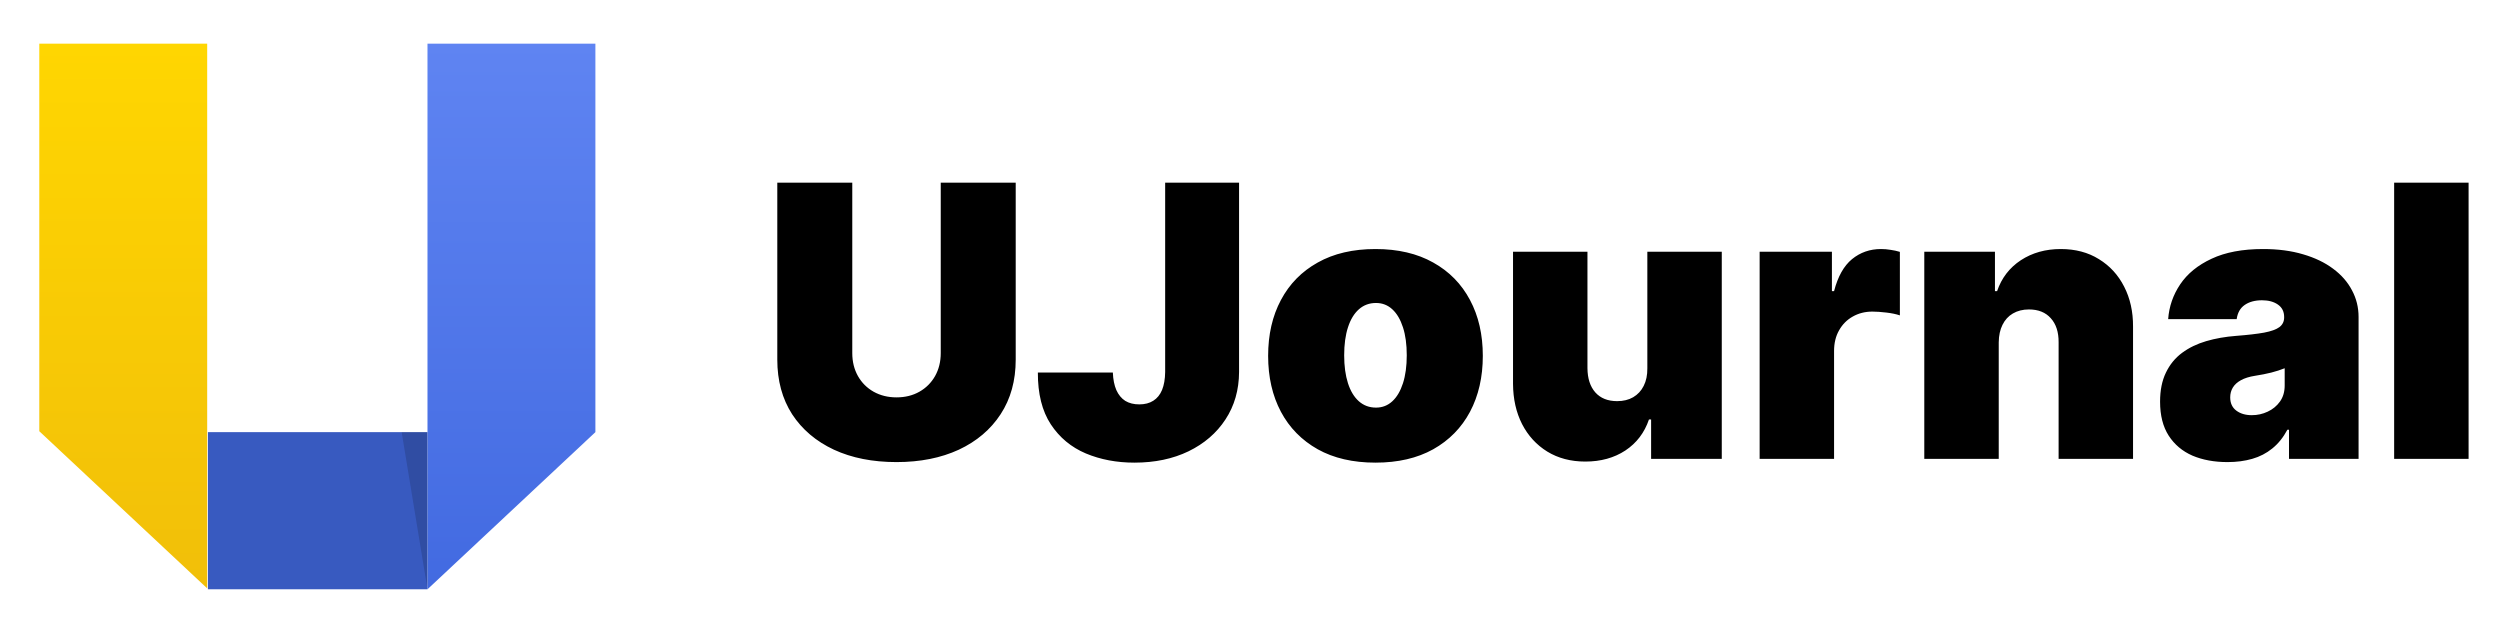 <svg width="158" height="40" viewBox="0 0 158 40" fill="none" xmlns="http://www.w3.org/2000/svg">
<path d="M59.455 11.546H64.193V22.727C64.193 24.057 63.875 25.207 63.239 26.179C62.608 27.145 61.727 27.892 60.597 28.421C59.466 28.943 58.153 29.204 56.659 29.204C55.153 29.204 53.835 28.943 52.705 28.421C51.574 27.892 50.693 27.145 50.062 26.179C49.438 25.207 49.125 24.057 49.125 22.727V11.546H53.864V22.318C53.864 22.858 53.983 23.341 54.222 23.767C54.46 24.188 54.79 24.517 55.21 24.756C55.636 24.994 56.119 25.114 56.659 25.114C57.205 25.114 57.688 24.994 58.108 24.756C58.528 24.517 58.858 24.188 59.097 23.767C59.335 23.341 59.455 22.858 59.455 22.318V11.546ZM73.638 11.546H78.309V23.511C78.303 24.648 78.016 25.648 77.448 26.511C76.886 27.369 76.107 28.04 75.113 28.523C74.124 29 72.985 29.239 71.695 29.239C70.576 29.239 69.553 29.046 68.627 28.659C67.701 28.267 66.962 27.653 66.411 26.818C65.86 25.977 65.587 24.886 65.593 23.546H70.332C70.349 23.983 70.423 24.352 70.553 24.653C70.69 24.954 70.877 25.182 71.116 25.335C71.36 25.483 71.656 25.557 72.002 25.557C72.354 25.557 72.65 25.48 72.888 25.327C73.133 25.173 73.317 24.946 73.442 24.645C73.567 24.338 73.633 23.96 73.638 23.511V11.546ZM86.93 29.239C85.509 29.239 84.293 28.957 83.282 28.395C82.271 27.827 81.495 27.037 80.955 26.026C80.415 25.009 80.146 23.829 80.146 22.489C80.146 21.148 80.415 19.972 80.955 18.96C81.495 17.943 82.271 17.153 83.282 16.591C84.293 16.023 85.509 15.739 86.93 15.739C88.35 15.739 89.566 16.023 90.577 16.591C91.589 17.153 92.364 17.943 92.904 18.96C93.444 19.972 93.714 21.148 93.714 22.489C93.714 23.829 93.444 25.009 92.904 26.026C92.364 27.037 91.589 27.827 90.577 28.395C89.566 28.957 88.35 29.239 86.93 29.239ZM86.964 25.761C87.362 25.761 87.705 25.628 87.995 25.361C88.285 25.094 88.509 24.713 88.668 24.219C88.827 23.724 88.907 23.136 88.907 22.454C88.907 21.767 88.827 21.179 88.668 20.69C88.509 20.196 88.285 19.815 87.995 19.548C87.705 19.281 87.362 19.148 86.964 19.148C86.543 19.148 86.183 19.281 85.881 19.548C85.58 19.815 85.35 20.196 85.191 20.69C85.032 21.179 84.952 21.767 84.952 22.454C84.952 23.136 85.032 23.724 85.191 24.219C85.35 24.713 85.58 25.094 85.881 25.361C86.183 25.628 86.543 25.761 86.964 25.761ZM104.112 23.273V15.909H108.816V29H104.35V26.511H104.214C103.93 27.347 103.433 28 102.722 28.472C102.012 28.938 101.168 29.171 100.191 29.171C99.276 29.171 98.475 28.96 97.788 28.54C97.106 28.119 96.575 27.54 96.194 26.801C95.819 26.062 95.629 25.216 95.623 24.261V15.909H100.327V23.273C100.333 23.921 100.498 24.429 100.822 24.798C101.151 25.168 101.612 25.352 102.202 25.352C102.594 25.352 102.933 25.27 103.217 25.105C103.506 24.935 103.728 24.696 103.881 24.389C104.04 24.077 104.117 23.704 104.112 23.273ZM111.209 29V15.909H115.777V18.398H115.913C116.152 17.477 116.53 16.804 117.047 16.378C117.57 15.952 118.18 15.739 118.879 15.739C119.084 15.739 119.286 15.756 119.484 15.79C119.689 15.818 119.885 15.861 120.072 15.918V19.932C119.839 19.852 119.553 19.793 119.212 19.753C118.871 19.713 118.578 19.693 118.334 19.693C117.874 19.693 117.459 19.798 117.089 20.009C116.726 20.213 116.439 20.503 116.229 20.878C116.018 21.247 115.913 21.682 115.913 22.182V29H111.209ZM126.32 21.636V29H121.615V15.909H126.081V18.398H126.217C126.501 17.568 127.001 16.918 127.717 16.446C128.439 15.974 129.28 15.739 130.24 15.739C131.166 15.739 131.97 15.952 132.652 16.378C133.339 16.798 133.871 17.378 134.246 18.116C134.626 18.855 134.814 19.699 134.808 20.648V29H130.104V21.636C130.109 20.989 129.945 20.48 129.609 20.111C129.28 19.741 128.82 19.557 128.229 19.557C127.842 19.557 127.504 19.642 127.214 19.812C126.93 19.977 126.712 20.216 126.558 20.528C126.405 20.835 126.325 21.204 126.32 21.636ZM140.778 29.204C139.943 29.204 139.205 29.068 138.562 28.796C137.926 28.517 137.426 28.097 137.062 27.534C136.699 26.972 136.517 26.256 136.517 25.386C136.517 24.671 136.639 24.06 136.884 23.554C137.128 23.043 137.469 22.625 137.906 22.301C138.344 21.977 138.852 21.73 139.432 21.56C140.017 21.389 140.648 21.278 141.324 21.227C142.057 21.171 142.645 21.102 143.088 21.023C143.537 20.938 143.861 20.821 144.06 20.673C144.259 20.52 144.358 20.318 144.358 20.068V20.034C144.358 19.693 144.227 19.432 143.966 19.25C143.705 19.068 143.369 18.977 142.96 18.977C142.511 18.977 142.145 19.077 141.861 19.276C141.582 19.469 141.415 19.767 141.358 20.171H137.028C137.085 19.375 137.338 18.642 137.787 17.972C138.241 17.296 138.903 16.756 139.773 16.352C140.642 15.943 141.727 15.739 143.028 15.739C143.966 15.739 144.807 15.849 145.551 16.071C146.295 16.287 146.929 16.591 147.452 16.983C147.974 17.369 148.372 17.824 148.645 18.347C148.923 18.864 149.062 19.426 149.062 20.034V29H144.665V27.159H144.562C144.301 27.648 143.983 28.043 143.608 28.344C143.239 28.645 142.815 28.864 142.338 29C141.866 29.136 141.347 29.204 140.778 29.204ZM142.312 26.239C142.67 26.239 143.006 26.165 143.318 26.017C143.636 25.869 143.895 25.656 144.094 25.378C144.293 25.099 144.392 24.761 144.392 24.364V23.273C144.267 23.324 144.134 23.372 143.991 23.418C143.855 23.463 143.707 23.506 143.548 23.546C143.395 23.585 143.23 23.622 143.054 23.656C142.884 23.69 142.705 23.722 142.517 23.75C142.153 23.807 141.855 23.901 141.622 24.031C141.395 24.156 141.224 24.312 141.111 24.5C141.003 24.682 140.949 24.886 140.949 25.114C140.949 25.477 141.077 25.756 141.332 25.949C141.588 26.142 141.915 26.239 142.312 26.239ZM156.015 11.546V29H151.31V11.546H156.015Z" fill="black"/>
<path d="M13.141 27.311H27.017V37.242H13.141V27.311Z" fill="#385AC0"/>
<path d="M27.017 2.759V37.242L37.629 27.311V2.759H27.017Z" fill="url(#paint0_linear_507_12)"/>
<path d="M13.094 2.759V37.184L2.483 27.253V2.759H13.094Z" fill="url(#paint1_linear_507_12)"/>
<path d="M25.385 27.311H27.017V37.242L25.385 27.311Z" fill="black" fill-opacity="0.15"/>
<defs>
<linearGradient id="paint0_linear_507_12" x1="32.323" y1="2.759" x2="32.323" y2="37.242" gradientUnits="userSpaceOnUse">
<stop stop-color="#5F84F2"/>
<stop offset="1" stop-color="#426AE1"/>
</linearGradient>
<linearGradient id="paint1_linear_507_12" x1="7.789" y1="2.759" x2="7.789" y2="37.184" gradientUnits="userSpaceOnUse">
<stop stop-color="#FFD601"/>
<stop offset="1" stop-color="#F1BF09"/>
</linearGradient>
</defs>
</svg>
